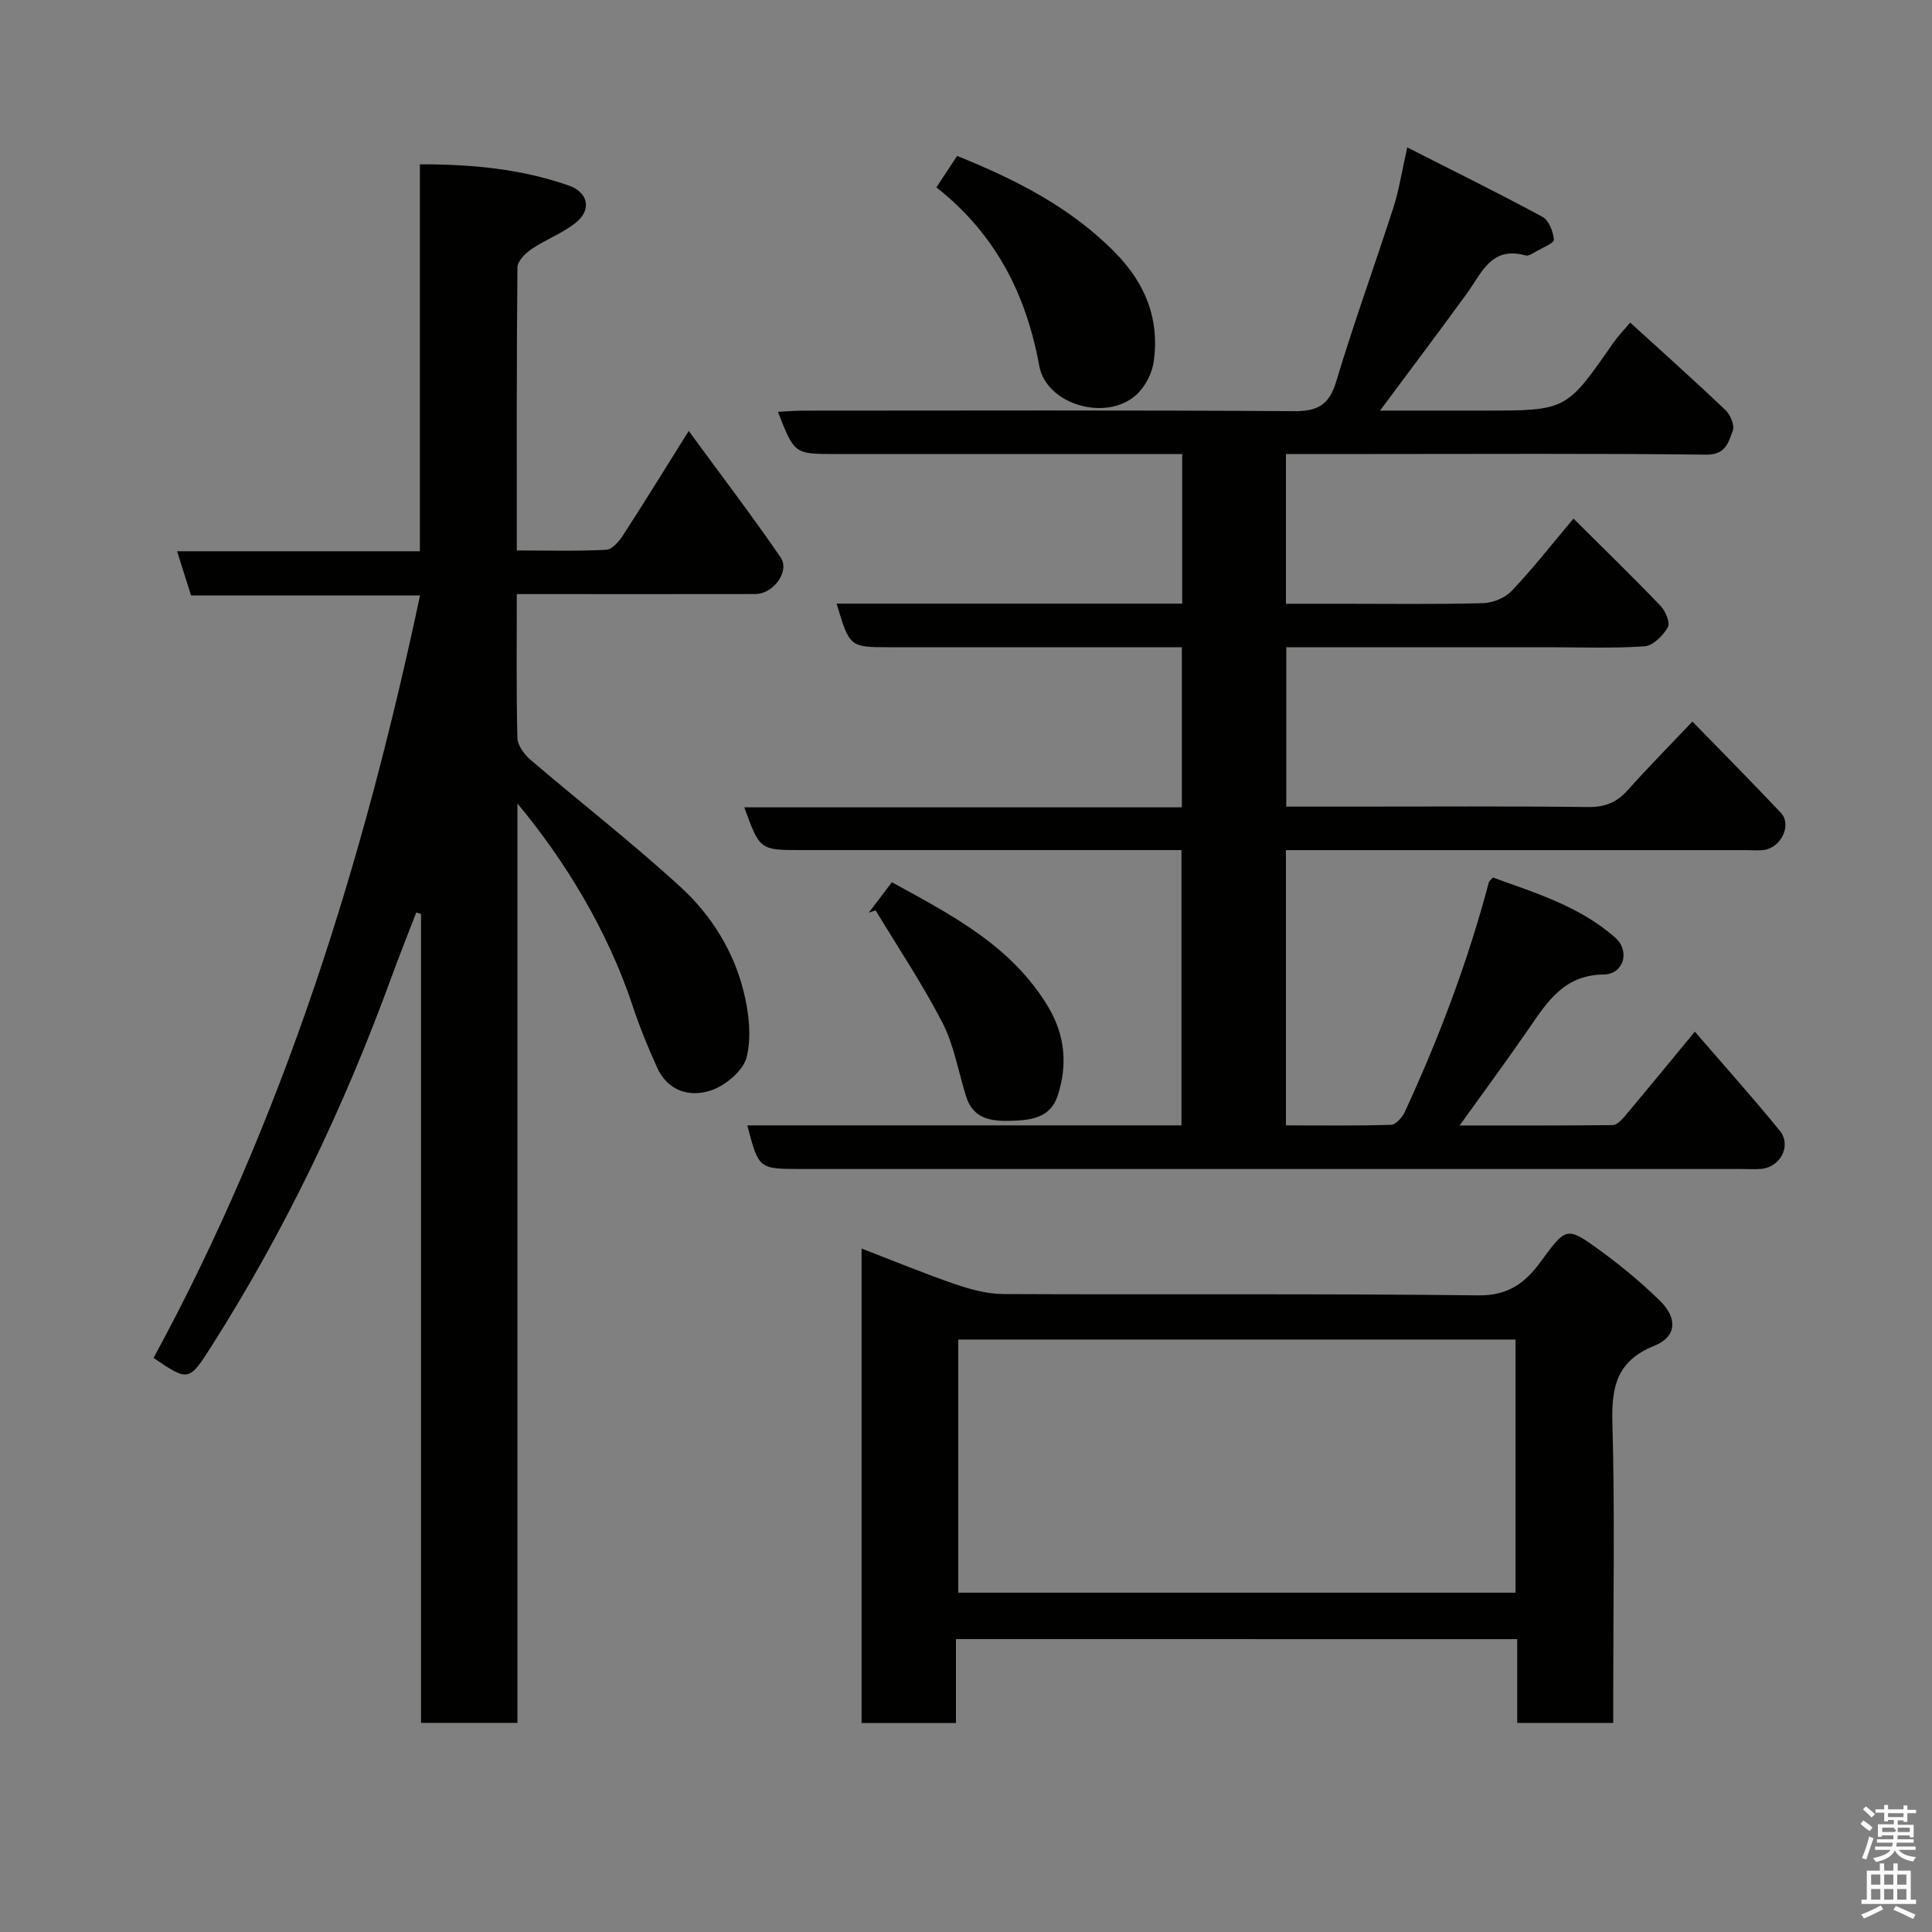 <svg enable-background="new 0 0 400 400" viewBox="0 0 400 400" xmlns="http://www.w3.org/2000/svg"><rect x="0" y="0" width="400" height="400" fill="#808080" stroke="none"/><path d="m385.2 377.6.6-.7c.6.4 1.3.9 1.9 1.5l-.6.7c-.8-.5-1.4-1-1.9-1.5zm.3 7.1c.6-1.4 1.1-2.9 1.5-4.5.3.1.6.3.9.4-.5 1.4-1 2.9-1.5 4.4zm.2-10.1.6-.6c.7.5 1.3 1.1 1.9 1.6l-.7.7c-.6-.6-1.2-1.2-1.8-1.7zm8.4-.8h.8v.9h1.8v.7h-1.8v1.8h-.8v-.3h-1.2v.9h3.3v2.6h-.8v-.4h-2.5c0 .3 0 .6-.1.8h3.4v.7h-3.5c0 .3-.1.6-.1.8h4v.7h-3.5c.7.9 1.9 1.3 3.6 1.5-.2.2-.4.5-.6.9-1.9-.3-3.2-1.1-3.8-2.3-.5 1.1-1.8 2-3.9 2.4-.2-.3-.4-.5-.6-.8 1.9-.4 3.1-.9 3.6-1.7h-3.2v-.7h3.5c.1-.2.1-.5.2-.8h-3.3v-.7h3.4c0-.2 0-.5 0-.8h-2.4v.3h-.8v-2.6h3.3v-.9h-1.2v.3h-.8v-1.8h-1.8v-.7h1.8v-.9h.8v.9h3.2zm-4.4 5.5h2.4c1-.3 0-.6 0-.9h-2.4zm1.2-3.1h3.2v-.8h-3.2zm4.4 2.2h-2.4v.9h2.5v-.9z" fill="#fafafb"/><path d="m389.2 385.8h.9v1.5h1.9v-1.5h.9v1.5h2.7v6h1.1v.9h-11.3v-.9h1.1v-6h2.7zm.2 8.7.5.8c-1.2.6-2.5 1.3-4 1.9-.2-.3-.3-.6-.6-.8 1.6-.6 3-1.3 4.1-1.9zm-2-4.3h1.9v-2.1h-1.9zm0 3.1h1.9v-2.2h-1.9zm2.7-3.1h1.9v-2.1h-1.9zm0 3.1h1.9v-2.2h-1.9zm2.4 1.3c1.4.6 2.7 1.2 4.1 1.8l-.5.9c-1.5-.7-2.8-1.4-4.1-1.9zm2.2-6.5h-1.9v2.1h1.9zm-1.9 5.2h1.9v-2.2h-1.9z" fill="#fafafb"/><g fill="#010100"><path d="m154.72 233h89.89c0-18.9 0-37.62 0-57-1.67 0-3.43 0-5.19 0-24.5 0-48.99 0-73.49 0-8.62 0-8.62 0-11.83-8.85h90.59c0-11.21 0-21.93 0-33.15-6.27 0-12.39 0-18.51 0-14 0-27.99 0-41.99 0-8.28 0-8.28 0-10.98-9.03h71.55c0-10.4 0-20.34 0-30.97-1.78 0-3.54 0-5.3 0-22.16 0-44.33 0-66.49 0-8.5 0-8.5 0-11.91-8.74 1.86-.09 3.59-.24 5.33-.24 33.83-.01 67.65-.12 101.48.11 4.91.03 7.31-1.26 8.77-6.13 3.65-12.14 7.99-24.06 11.88-36.13 1.13-3.51 1.68-7.21 2.84-12.35 9.92 5.04 19.05 9.54 28 14.38 1.32.72 2.21 3.05 2.36 4.73.06.69-2.32 1.64-3.64 2.4-.7.4-1.61 1.04-2.23.86-7.11-2.01-9.08 3.65-12.15 7.87-5.74 7.9-11.62 15.69-17.98 24.25h21.61c16.97 0 16.96-.01 26.67-14.01.93-1.34 2.09-2.53 3.51-4.22 6.71 6.12 13.32 12.02 19.73 18.12 1.01.97 1.93 3.16 1.52 4.26-.88 2.33-1.42 5.02-5.47 4.97-22.98-.27-45.98-.13-68.97-.13-5.95 0-11.91 0-18.08 0v31h11.3c9.83 0 19.67.14 29.49-.12 2.03-.05 4.55-1.08 5.93-2.52 4.3-4.52 8.15-9.45 12.81-14.99 6.22 6.18 12.24 12.03 18.05 18.09 1.02 1.07 2.02 3.51 1.49 4.42-1.01 1.72-3.06 3.81-4.81 3.93-6.63.46-13.32.19-19.98.19-17.97 0-35.93 0-54.21 0v33h14.02c16.16 0 32.33-.11 48.49.09 3.49.04 5.92-.96 8.19-3.5 4.15-4.66 8.55-9.1 13.39-14.2 6.22 6.39 12.34 12.57 18.31 18.89 2.29 2.42.13 7.13-3.41 7.68-1.14.18-2.33.05-3.49.05-29.99 0-59.99 0-89.98 0-1.79 0-3.58 0-5.59 0v56.99c7.27 0 14.53.11 21.78-.12.99-.03 2.32-1.56 2.84-2.69 7.11-15.39 13.08-31.2 17.41-47.6.04-.14.22-.25.82-.91 8.76 3.18 17.99 5.96 25.34 12.46 3.13 2.77 1.73 7.57-2.39 7.62-8.18.09-11.65 5.58-15.5 11.19-4.51 6.56-9.25 12.97-14.34 20.07 10.89 0 21.28.04 31.67-.08.83-.01 1.81-.99 2.45-1.75 4.73-5.63 9.39-11.31 14.58-17.6 5.99 6.95 11.94 13.58 17.56 20.48 2.53 3.11.17 7.61-3.87 7.94-1.32.11-2.66.02-4 .02-64.99 0-129.98 0-194.96 0-8.55-.03-8.55-.03-10.91-9.03z"/><path d="m107 123c0 10.45-.12 20.11.12 29.76.04 1.54 1.39 3.4 2.66 4.5 10.36 8.86 21.15 17.24 31.19 26.45 6.27 5.75 10.89 13.14 12.98 21.52 1.09 4.38 1.68 9.37.64 13.63-.69 2.79-4.33 5.84-7.31 6.87-4.39 1.52-8.99.22-11.22-4.68-1.88-4.14-3.61-8.37-5.04-12.68-5.23-15.86-14.26-30.47-23.89-42.01v190.34c-6.89 0-13.27 0-19.96 0 0-55.96 0-111.72 0-167.48-.33-.1-.66-.2-.99-.3-1.72 4.48-3.51 8.93-5.15 13.44-9.75 26.74-21.94 52.29-37.22 76.32-4.71 7.41-4.81 7.35-12.02 2.47 26.86-49.41 43.42-102.53 55.17-157.86-15.82 0-31.52 0-47.4 0-.99-3.13-1.85-5.84-2.9-9.16h50.27c0-26.86 0-53.24 0-80.11 10.89-.02 21.07.97 30.88 4.41 3.94 1.38 4.72 4.96 1.49 7.6-2.73 2.24-6.25 3.51-9.21 5.51-1.3.88-2.94 2.51-2.96 3.82-.19 19.31-.13 38.62-.13 58.61 6.33 0 12.43.17 18.51-.14 1.22-.06 2.65-1.73 3.47-2.99 4.43-6.83 8.69-13.77 13.61-21.62 6.66 9.1 13.06 17.48 19.02 26.16 1.99 2.89-1.49 7.61-5.23 7.61-14.49.03-28.99.01-43.48.01-1.79 0-3.58 0-5.9 0z"/><path d="m197.92 339.36v17.38c-6.63 0-12.9 0-19.54 0 0-32.47 0-64.98 0-98.24 6.7 2.57 12.97 5.18 19.39 7.38 3.19 1.09 6.63 2.02 9.96 2.04 32.81.15 65.63-.11 98.44.27 6.1.07 9.63-2.64 12.71-6.83 5.36-7.3 5.41-7.55 12.38-2.48 4.37 3.18 8.58 6.67 12.43 10.45 3.69 3.62 3.42 7.46-1.18 9.3-7.71 3.1-8.89 8.39-8.68 15.91.52 18.81.17 37.64.17 56.46v5.71c-6.75 0-13.13 0-19.88 0 0-5.77 0-11.38 0-17.34-38.74-.01-77.11-.01-116.2-.01zm115.85-62.02c-38.74 0-77.11 0-115.37 0v52.41h115.37c0-17.51 0-34.77 0-52.41z"/><path d="m193.87 38.79c1.63-2.47 2.96-4.49 4.29-6.51 12.24 4.94 23.66 10.72 32.89 20.2 6.14 6.31 9.06 13.69 7.82 22.37-.34 2.4-1.72 5.12-3.49 6.78-6.14 5.78-18.74 2.24-20.22-5.91-2.69-14.76-9.01-27.24-21.29-36.93z"/><path d="m179.87 188.96c1.54-2.03 3.09-4.07 4.78-6.3 12.52 6.85 24.85 13.22 32.38 25.82 3.53 5.91 4 12.05 1.96 18.35-1.53 4.72-5.69 5.13-10 5.23-4.13.09-7.57-.58-8.97-5.06-1.6-5.09-2.48-10.54-4.88-15.22-4.13-8.02-9.19-15.57-13.86-23.31-.48.16-.95.33-1.41.49z"/></g></svg>